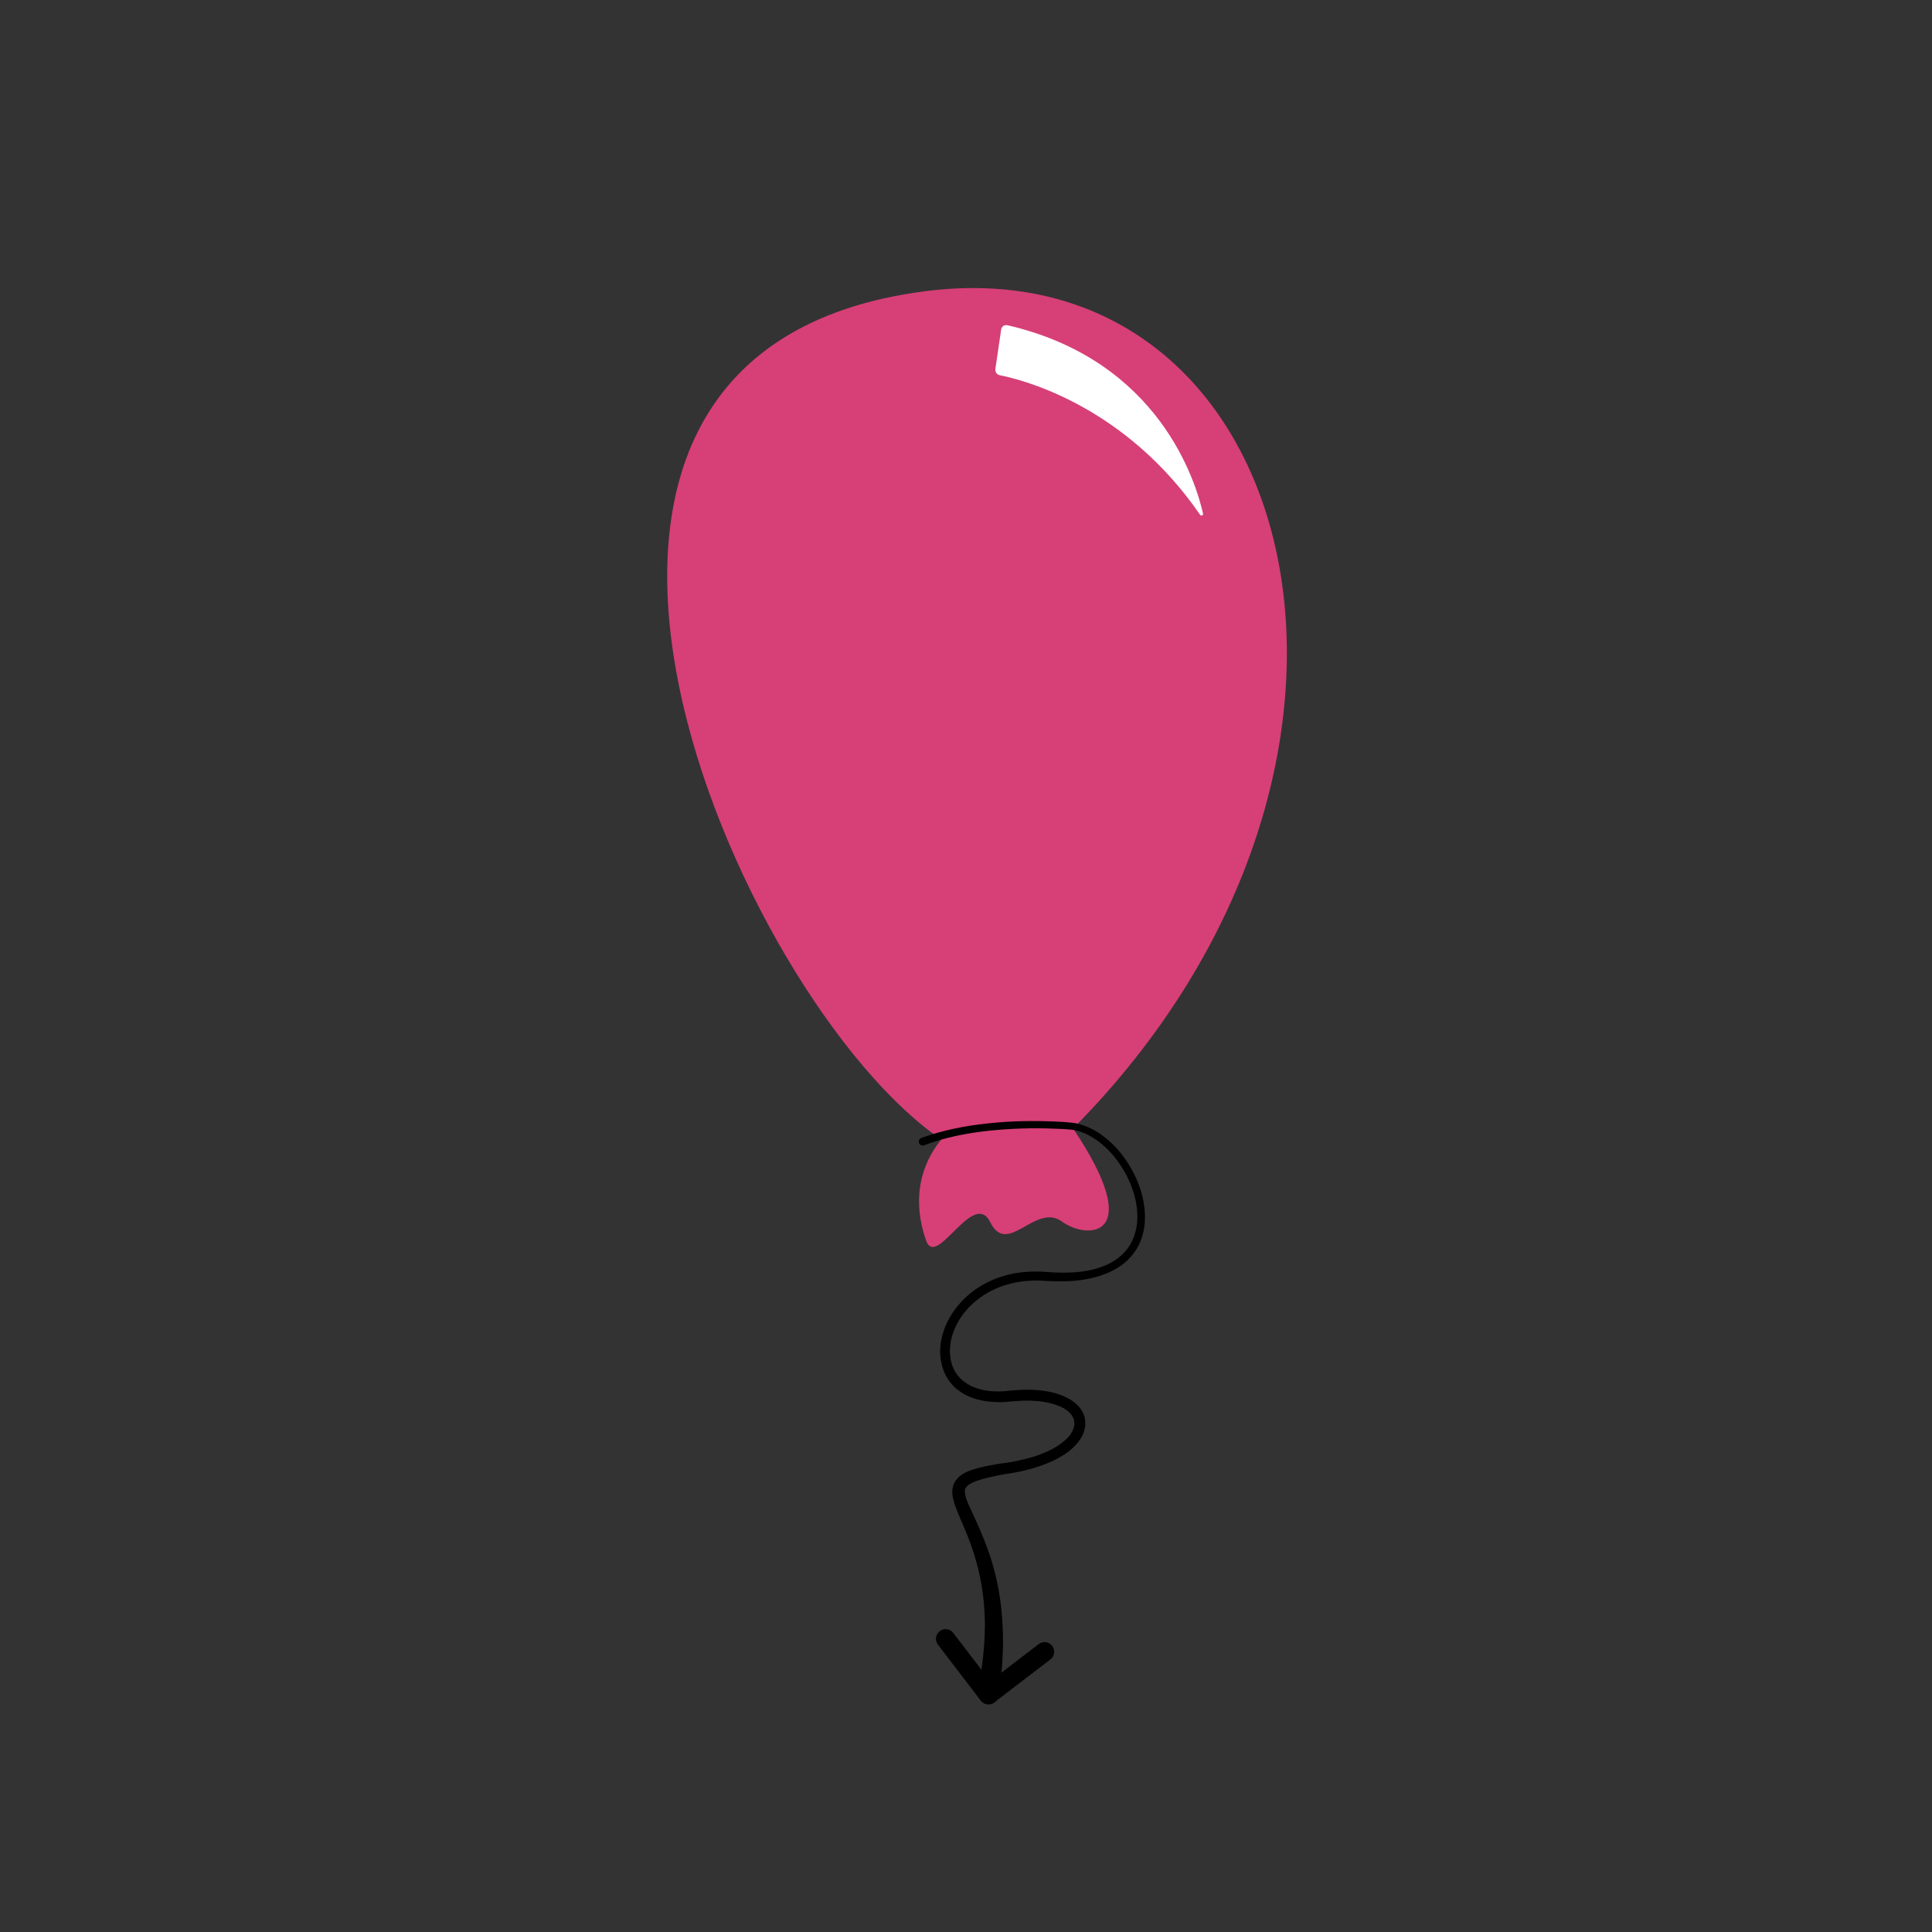 <?xml version="1.0" encoding="utf-8"?>
<!-- Generator: Adobe Illustrator 22.0.1, SVG Export Plug-In . SVG Version: 6.00 Build 0)  -->
<svg version="1.1" id="Calque_1" xmlns="http://www.w3.org/2000/svg" xmlns:xlink="http://www.w3.org/1999/xlink" x="0px" y="0px"
	 viewBox="0 0 1000 1000" style="enable-background:new 0 0 1000 1000;" xml:space="preserve">
<rect x="0" y="0" width="1000" height="1000" fill="#333333" stroke="none"/>
<style type="text/css">
	.st0{fill:#EF9790;}
	.st1{fill:none;stroke:#FADED8;stroke-width:2;stroke-miterlimit:10;}
	.st2{fill:#D73F77;}
	.st3{fill:#FFFFFF;}
</style>
<g>
	<path class="st0" d="M461.1,624.1"/>
	<g>
		<path class="st1" d="M461.1,624.1"/>
	</g>
</g>
<g>
	<path class="st0" d="M604.6,65.4"/>
	<g>
		<path class="st1" d="M604.6,65.4"/>
	</g>
</g>
<path class="st2" d="M555.6,583.9c-0.1,0-0.2-0.1-0.2-0.1c-25.8-6.8-52.6,0.1-67.7,5.4l-0.9,0.3c-103.8-70.9-254.4-407.3-7.7-438.8
	C673.2,126,744.2,393.3,555.6,583.9z"/>
<path class="st2" d="M549.7,632.3c-13.7-10-28.2,18.3-37.1,0.4c-8.8-17.9-28.2,25.2-33.4,9c-8.7-25.5,0.6-43.1,8.4-52.4
	c15.1-5.4,42-12.3,67.7-5.4C593.9,641.3,562.6,641.8,549.7,632.3z"/>
<path d="M506.1,874.4c2.4-11,3.6-22.2,3.7-33.4c-0.1-11.2-1.5-22.3-4.6-33.1c-1.5-5.4-3.4-10.7-5.6-15.9l-3.4-8
	c-1.1-2.7-2.3-5.5-3-8.9c-0.3-1.7-0.5-3.7,0.1-5.8c0.5-2.1,2-4,3.4-5.2c1.5-1.2,3-2,4.5-2.6c1.5-0.6,3-1.1,4.5-1.5
	c2.9-0.8,5.9-1.4,8.8-1.9c1.5-0.3,2.9-0.5,4.3-0.7l2.2-0.3l2.1-0.3c5.5-1,11-2.3,16.1-4.3c5.1-2,10-4.7,13.5-8.4
	c1.7-1.8,2.9-4,3.3-6.1c0.2-1,0.1-2.1-0.1-3.1c-0.3-1-0.8-1.9-1.5-2.8c-1.4-1.8-3.5-3.2-5.9-4.2c-2.4-1-5-1.7-7.6-2.2
	c-5.4-0.9-11-0.9-16.5-0.4l-2.2,0.2c-0.8,0.1-1.5,0.1-2.3,0.2c-1.5,0.1-3,0.1-4.6,0c-3.1-0.1-6.1-0.5-9.2-1.3c-3-0.8-6-2-8.7-3.8
	c-2.7-1.8-5.1-4.1-6.8-6.9c-1.8-2.7-2.9-5.8-3.5-9c-0.3-1.6-0.4-3.2-0.5-4.7c0-1.6,0.1-3.2,0.3-4.7c0.9-6.2,3.4-12,7-17
	c3.6-5,8.1-9.2,13.3-12.4c5.2-3.2,10.9-5.4,16.8-6.6c5.9-1.2,12-1.4,17.9-0.9c5.6,0.4,11.3,0.5,16.9-0.1c5.5-0.6,11-2,15.8-4.5
	c2.4-1.3,4.6-2.8,6.5-4.7c1.9-1.9,3.5-4,4.7-6.4c2.4-4.8,3.2-10.3,2.8-15.8c-0.4-5.5-2-10.9-4.3-16c-2.3-5.1-5.4-9.8-9.1-14
	c-3.7-4.1-8.1-7.7-13.1-10c-2.5-1.1-5.1-2-7.7-2.2c-2.8-0.3-5.7-0.4-8.6-0.5c-11.4-0.5-22.9-0.1-34.3,1.1
	c-5.7,0.6-11.3,1.5-16.9,2.7c-5.6,1.2-11,2.8-16.3,4.8l0,0c-1,0.4-2.2-0.1-2.6-1.2c-0.4-1,0.1-2.2,1.2-2.6l0,0
	c11.1-4,22.6-6.3,34.2-7.5c11.6-1.3,23.3-1.5,34.9-1c2.9,0.1,5.8,0.3,8.7,0.6c3.2,0.3,6.1,1.3,8.9,2.5c5.6,2.5,10.3,6.4,14.4,10.8
	c4,4.4,7.3,9.5,9.8,14.9c2.5,5.4,4.2,11.3,4.7,17.3c0.2,3,0.2,6.1-0.3,9.1c-0.5,3-1.4,6-2.8,8.8c-1.4,2.8-3.3,5.3-5.5,7.5
	c-2.2,2.2-4.8,4-7.5,5.4c-5.4,2.9-11.4,4.4-17.3,5.2c-5.9,0.8-11.9,0.7-17.7,0.4c-5.6-0.4-11.2-0.2-16.6,1
	c-5.4,1.1-10.6,3.2-15.2,6.1c-4.6,2.9-8.7,6.7-11.8,11.1c-3.1,4.4-5.3,9.5-5.9,14.8c-0.7,5.2,0.2,10.6,3,14.8
	c2.8,4.2,7.4,7,12.5,8.3c2.6,0.7,5.2,1,8,1.1c1.4,0,2.7,0,4.1-0.1c0.7,0,1.4-0.1,2.1-0.2l2.1-0.2c5.9-0.5,12-0.6,18,0.4
	c3,0.5,6,1.3,9,2.6c2.9,1.3,5.8,3.1,8.1,5.8c1.1,1.4,2,3,2.5,4.8c0.5,1.8,0.6,3.7,0.3,5.5c-0.6,3.6-2.5,6.6-4.7,9
	c-2.2,2.4-4.7,4.3-7.4,5.9c-2.6,1.6-5.4,2.9-8.2,4c-5.6,2.2-11.4,3.7-17.3,4.7l-4.3,0.7c-1.4,0.2-2.8,0.5-4.2,0.8
	c-2.8,0.6-5.5,1.2-8.1,2c-2.6,0.8-5.1,1.8-6.6,3.1c-0.7,0.7-1.1,1.2-1.3,1.9c-0.2,0.7-0.1,1.7,0.1,2.8c0.5,2.3,1.6,4.9,2.8,7.4
	l3.6,7.9c2.4,5.3,4.6,10.9,6.5,16.5c3.7,11.3,5.8,23.2,6.4,35.1c0.4,6,0.3,11.9,0,17.9c-0.1,3-0.4,5.9-0.7,8.9c-0.3,3-0.6,5.9-1,8.9
	l0,0c-0.4,3.1-3.3,5.3-6.4,4.9c-3.1-0.4-5.3-3.3-4.9-6.4C506.1,874.7,506.1,874.6,506.1,874.4z"/>
<path class="st3" d="M518.2,170.6l-3,20.4c-0.2,1.5,0.8,2.9,2.2,3.2c12.3,2.4,65,15.9,103.8,72.3c0.5,0.7,1.7,0.2,1.5-0.6
	c-3.7-16.4-22.6-79.3-101-97.5C520,167.9,518.4,168.9,518.2,170.6z"/>
<path d="M507.7,880.2L507.7,880.2c-1.7-2.2-1.3-5.3,0.9-7l29-22.2c2.2-1.7,5.3-1.3,7,0.9h0c1.7,2.2,1.3,5.3-0.9,7l-29,22.2
	C512.5,882.8,509.4,882.4,507.7,880.2z"/>
<path d="M514.7,881.2L514.7,881.2c2.2-1.7,2.6-4.8,0.9-7l-22.2-29c-1.7-2.2-4.8-2.6-7-0.9l0,0c-2.2,1.7-2.6,4.8-0.9,7l22.2,29
	C509.4,882.4,512.5,882.8,514.7,881.2z"/>
</svg>
